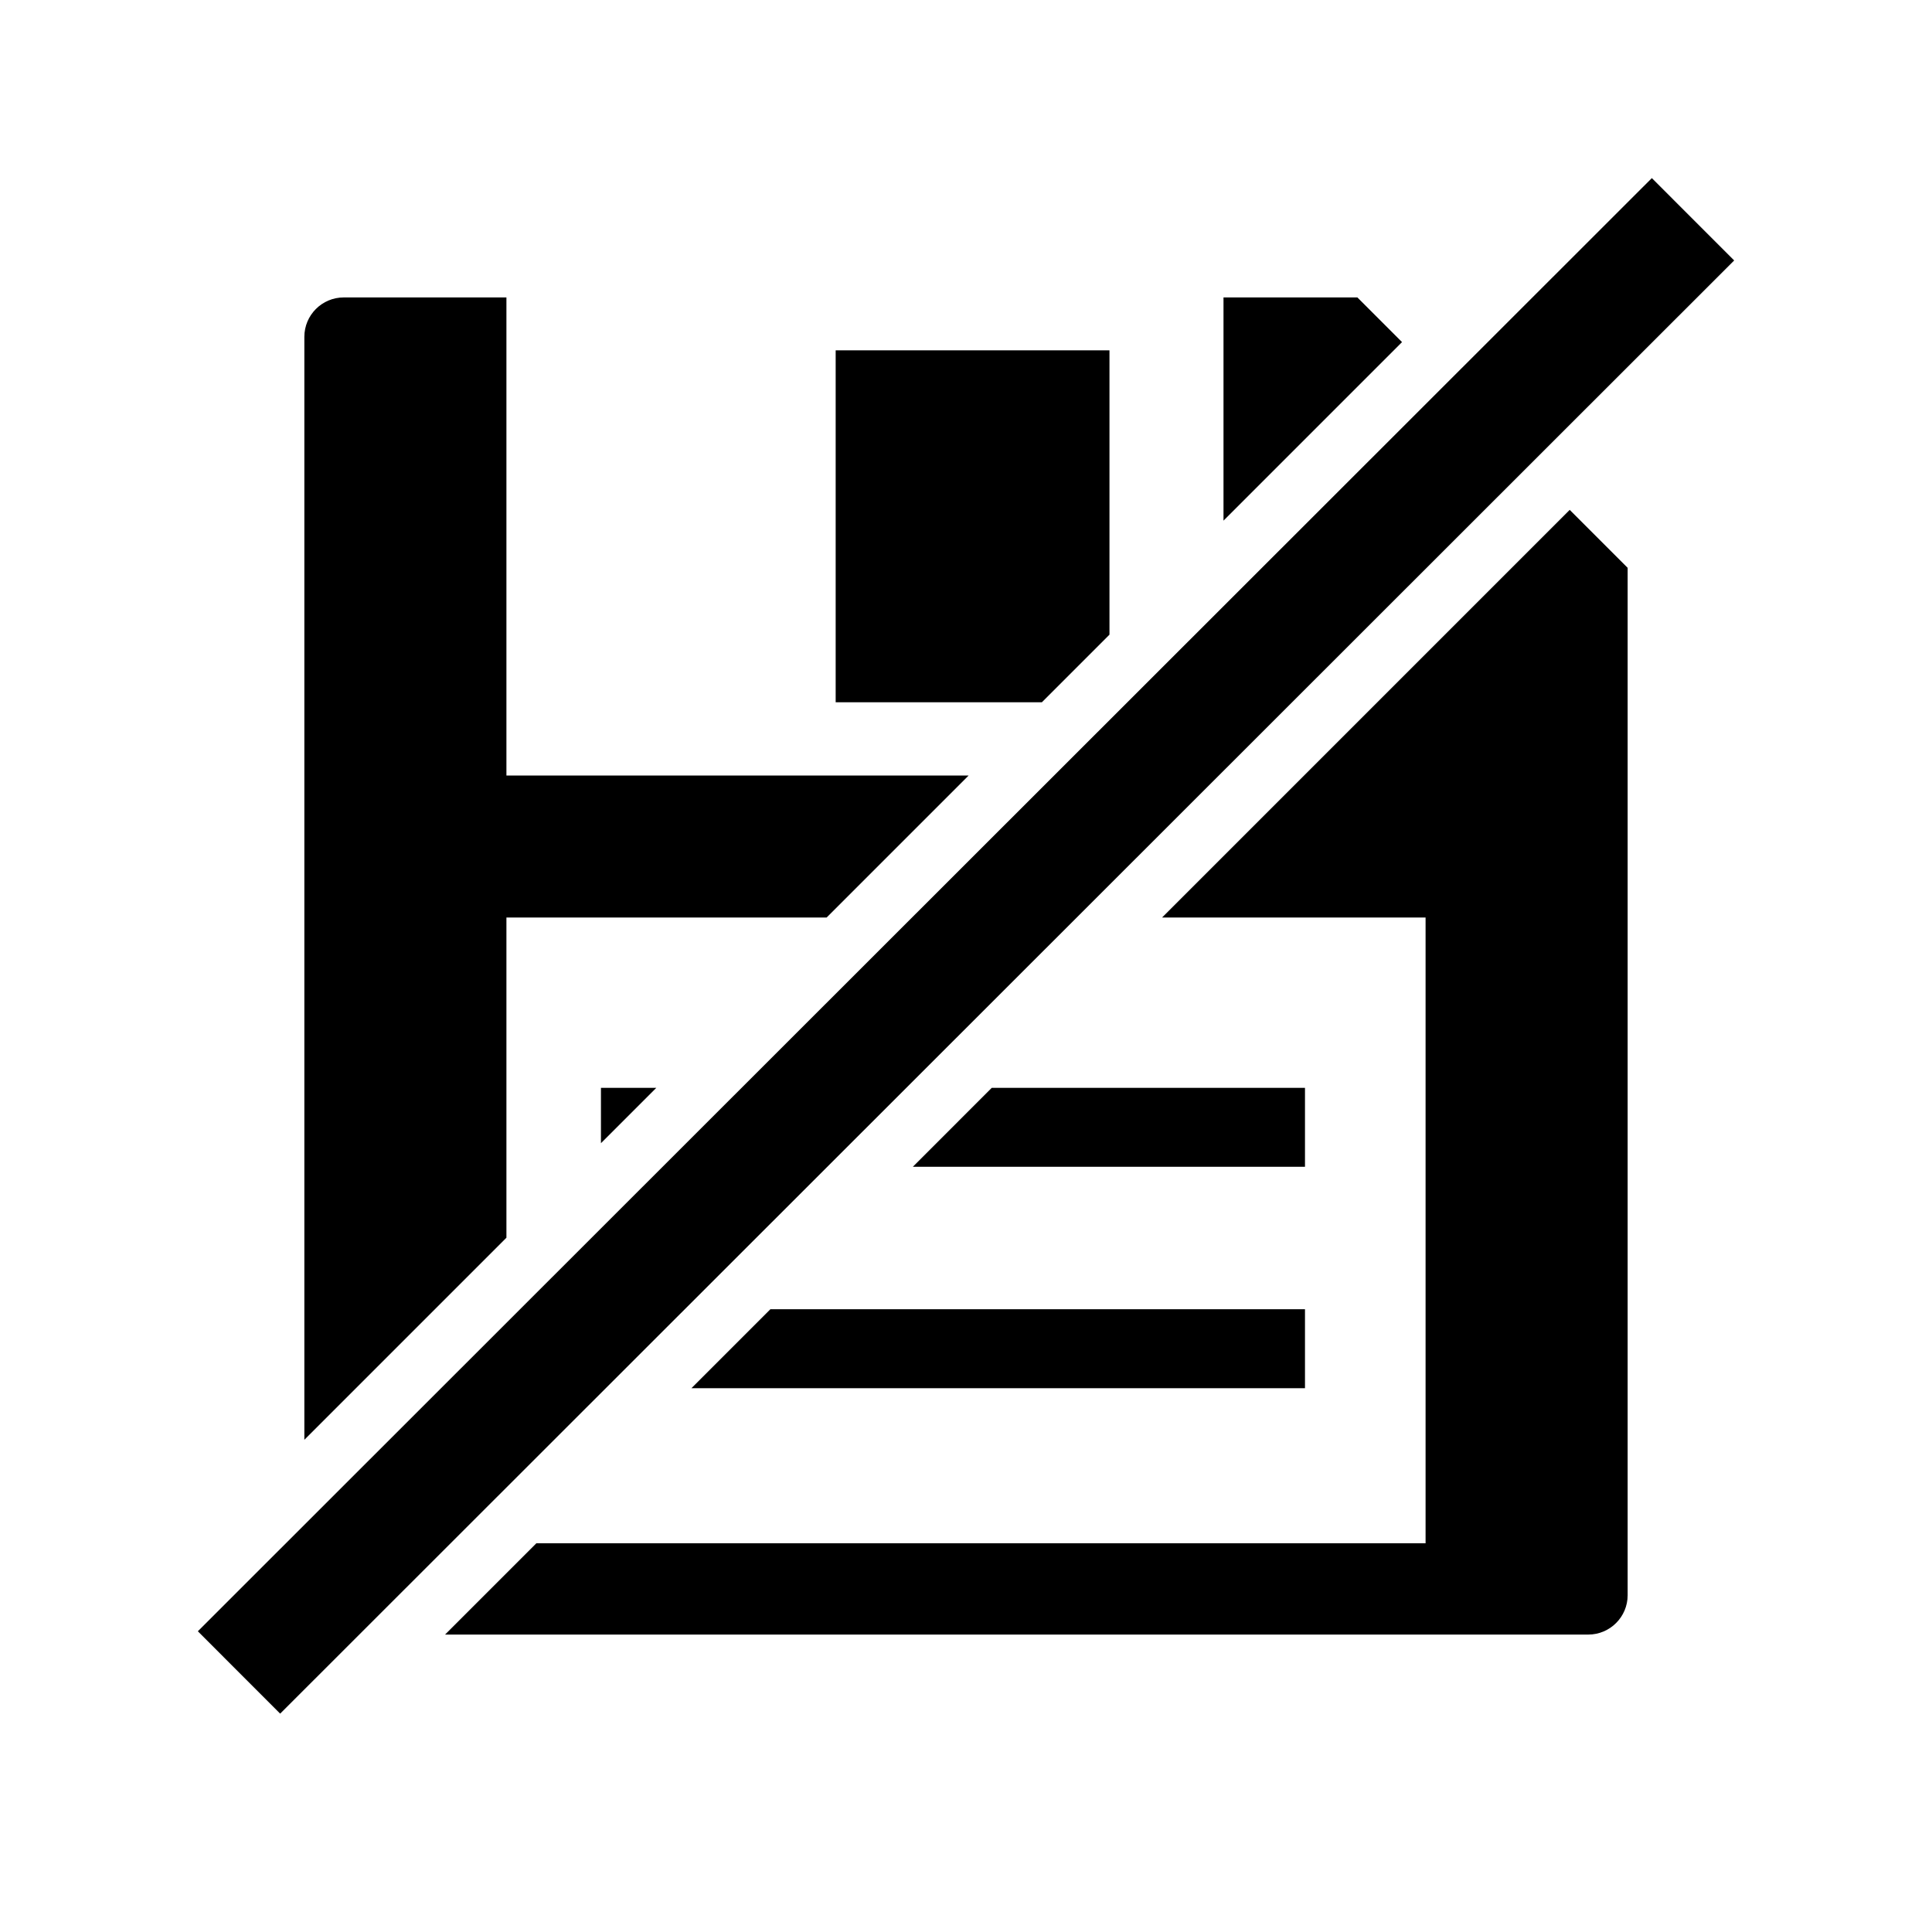 <?xml version="1.0" encoding="utf-8"?>
<svg version="1.2" baseProfile="tiny" xmlns="http://www.w3.org/2000/svg" xmlns:xlink="http://www.w3.org/1999/xlink"
	 x="0px" y="0px" width="96px" height="96px" viewBox="0 0 96 96" xml:space="preserve">
<g class="icon">
	<polygon points="67.447,14.779 60.795,14.779 60.795,25.87 69.666,16.999 	"/>
	<polygon points="29.861,56.805 32.611,54.055 29.861,54.055 	"/>
	<path d="M57.742,45.592h13.094v31.094H26.65l-4.535,4.535h56.803c1.082,0,1.959-0.877,1.959-1.959V28.215l-2.879-2.88	L57.742,45.592z"/>
	<path d="M25.164,45.592h15.91l7.057-7.057H25.164V14.779h-8.08c-1.085,0-1.961,0.878-1.961,1.961v54.803l10.041-10.041V45.592z"/>
	<polygon points="64.844,65.055 38.28,65.055 34.357,68.979 64.844,68.979 "/>
	<polygon points="64.844,54.055 49.279,54.055 45.358,57.977 64.844,57.977 	"/>
	<polygon points="55.129,17.407 41.524,17.407 41.524,34.895 51.771,34.895 55.129,31.536 	"/>
	<polygon points="82.079,8.85 86.17,12.942 47.483,51.607 13.921,85.15 9.831,81.057 "/>
</g>
</svg>
